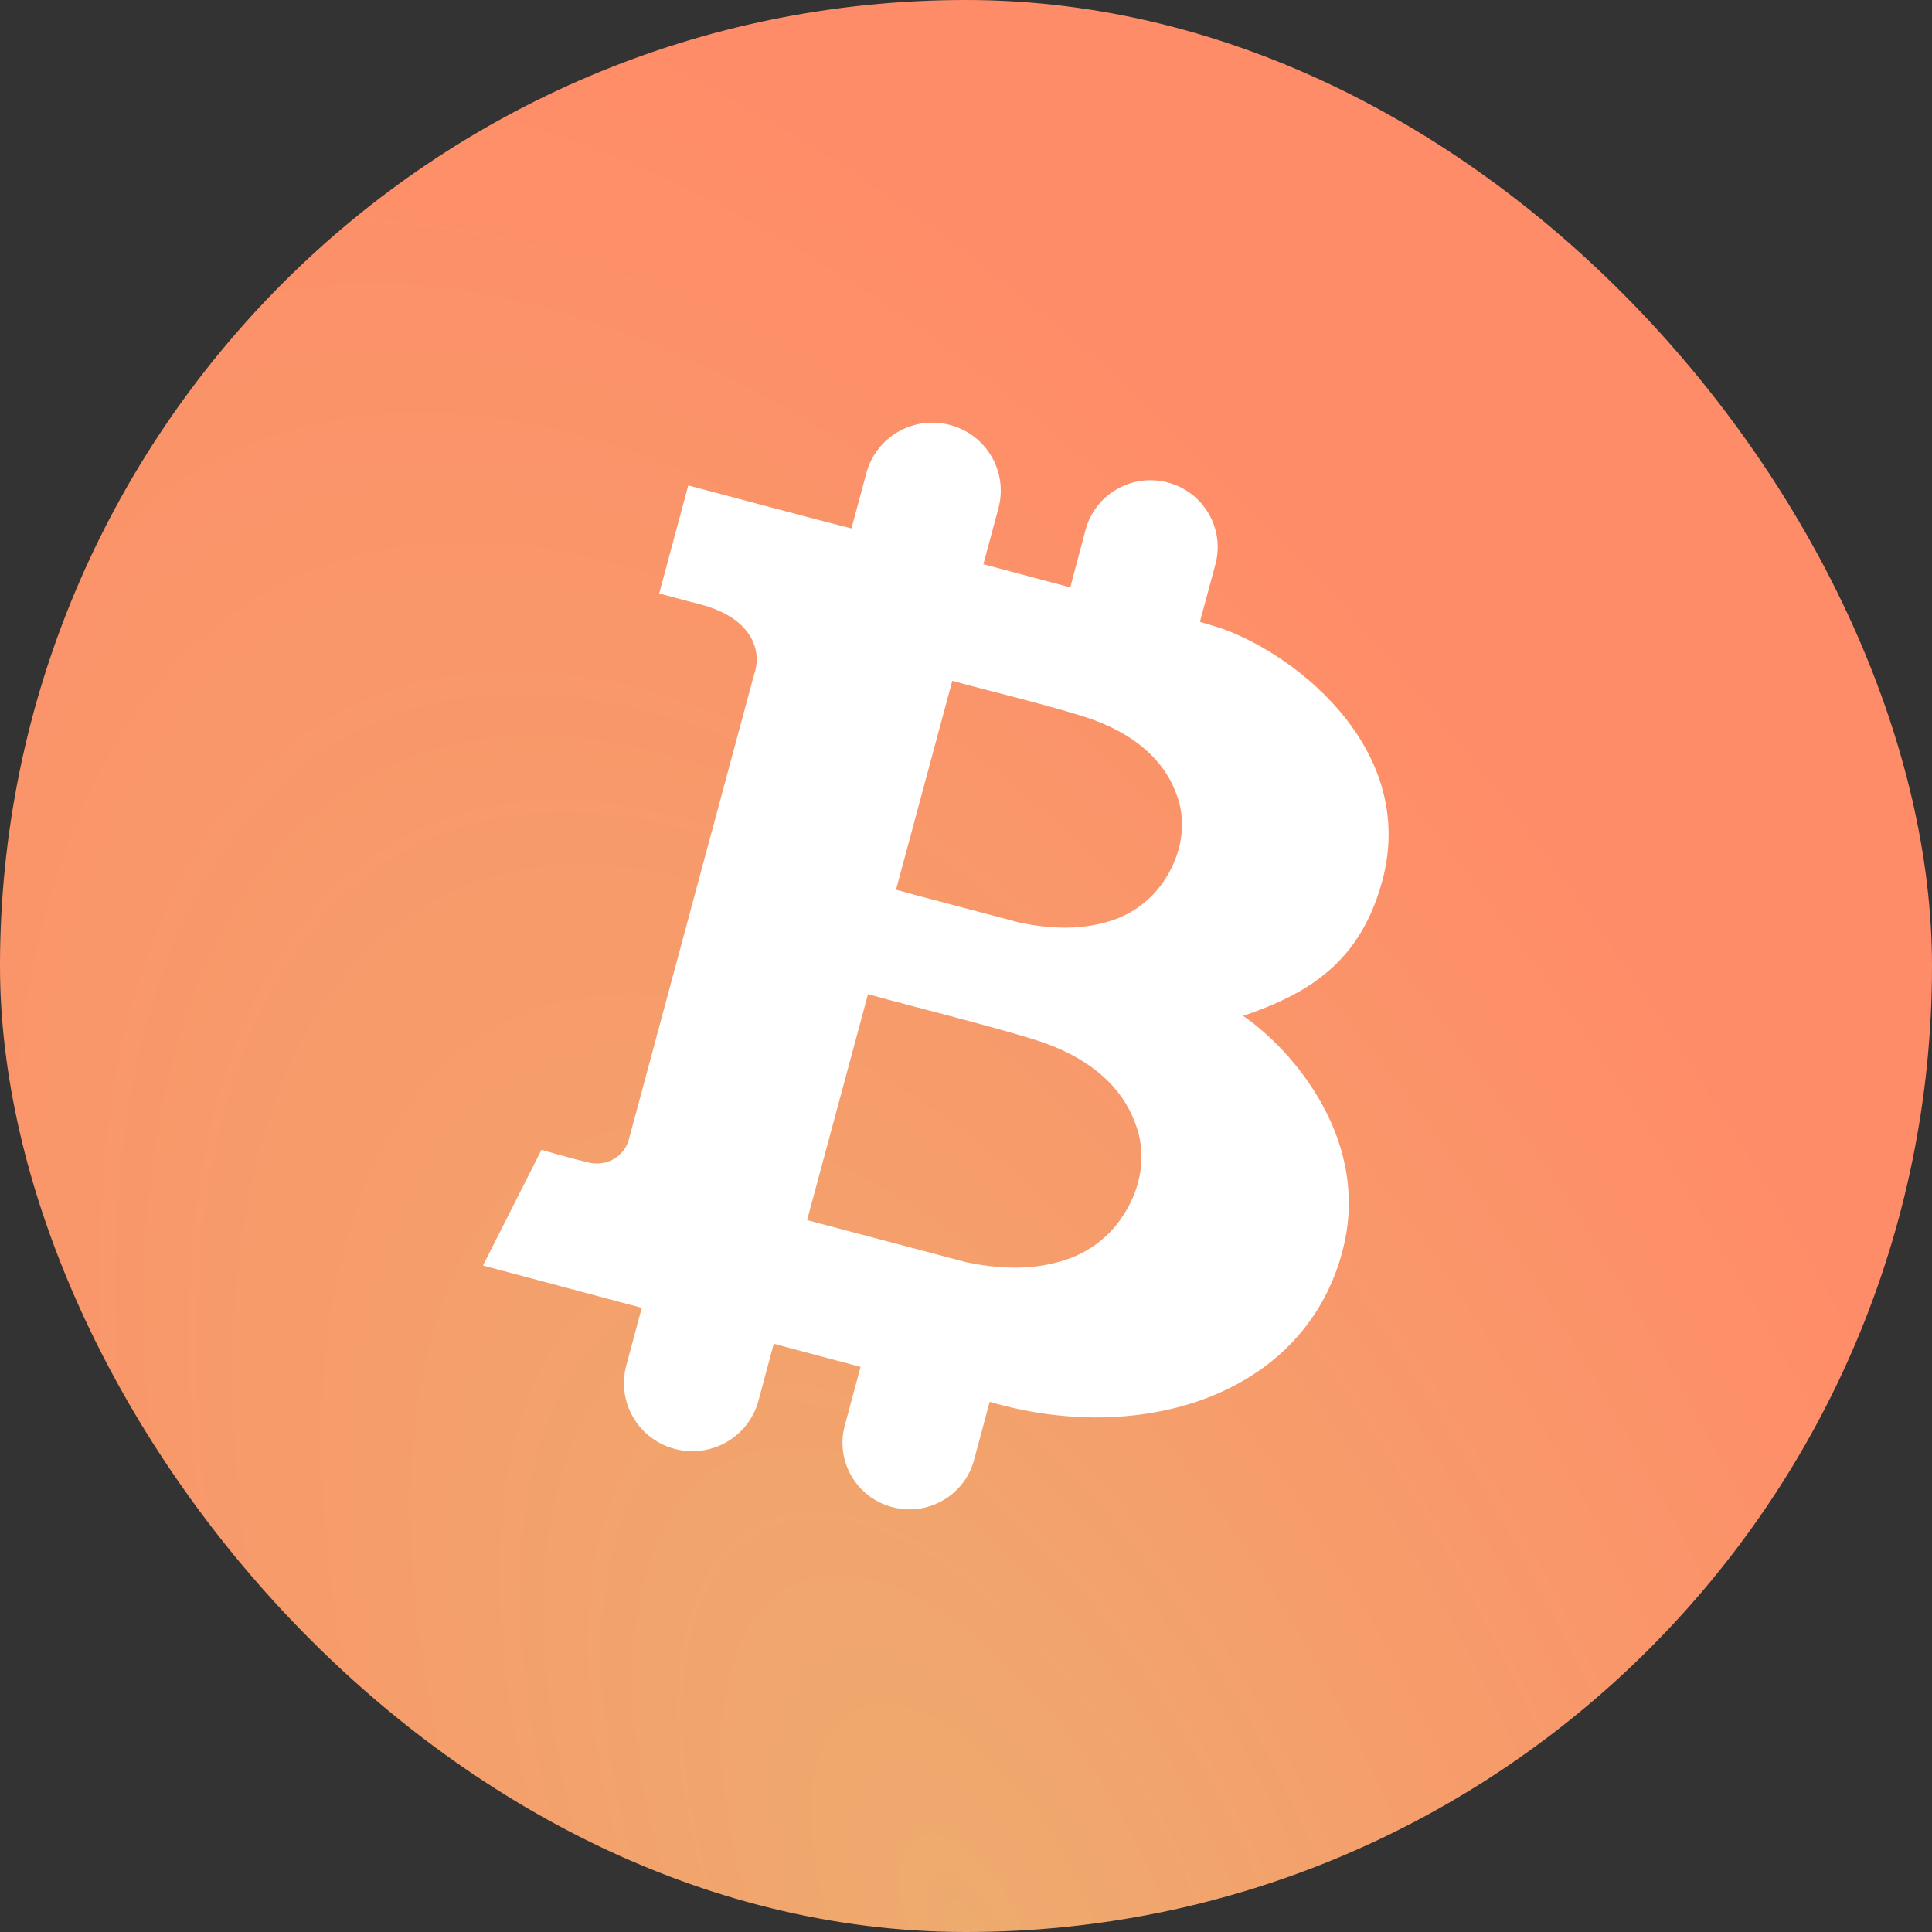 <svg width="32" height="32" viewBox="0 0 32 32" fill="none" xmlns="http://www.w3.org/2000/svg">
<rect x="0" y="0" width="32" height="32" fill="#333333" stroke="none"/>
<rect width="32" height="32" rx="16" fill="url(#paint0_radial_16_9)"/>
<path fill-rule="evenodd" clip-rule="evenodd" d="M22.219 20.782C22.756 18.903 21.387 17.367 20.589 16.826C21.701 16.45 22.538 15.917 22.896 14.586C23.466 12.471 21.563 10.903 20.278 10.425C20.173 10.385 19.874 10.3 19.874 10.3L20.131 9.347C20.29 8.757 19.937 8.15 19.344 7.992C18.749 7.833 18.138 8.185 17.98 8.777L17.727 9.729L16.288 9.345L16.537 8.418C16.699 7.817 16.341 7.2 15.737 7.039C15.133 6.878 14.511 7.234 14.35 7.835L14.103 8.752C13.716 8.658 11.4 8.04 11.4 8.04L10.918 9.83L11.671 10.03C12.457 10.262 12.629 10.781 12.489 11.175L10.41 18.894C10.371 19.019 10.286 19.126 10.172 19.194C10.057 19.262 9.92 19.286 9.787 19.263C9.455 19.189 8.968 19.045 8.968 19.045L8 20.961L10.63 21.662L10.373 22.618C10.211 23.219 10.57 23.837 11.174 23.998C11.779 24.159 12.4 23.802 12.562 23.201L12.816 22.257L14.254 22.64L13.992 23.613C13.834 24.2 14.185 24.805 14.776 24.962C15.367 25.12 15.974 24.771 16.133 24.183L16.392 23.218C18.878 23.949 21.562 23.13 22.219 20.782ZM18.566 20.188L18.561 20.192C18.896 19.729 19.017 19.118 18.792 18.578C18.597 18.051 18.104 17.527 17.164 17.229C16.699 17.08 15.829 16.852 15.17 16.679C14.809 16.584 14.51 16.505 14.377 16.466L13.368 20.209L15.992 20.903C16.714 21.06 17.264 21.002 17.683 20.855C18.044 20.73 18.353 20.496 18.566 20.188ZM18.444 15.236C18.056 15.37 17.549 15.424 16.877 15.278L16.853 15.272C16.624 15.211 14.87 14.75 14.841 14.737L15.773 11.276C15.889 11.31 16.116 11.369 16.39 11.44C16.89 11.569 17.547 11.739 17.963 11.873C18.832 12.148 19.288 12.633 19.472 13.119C19.68 13.619 19.566 14.184 19.261 14.617C19.065 14.898 18.776 15.124 18.444 15.236Z" fill="white"/>
<defs>
<radialGradient id="paint0_radial_16_9" cx="0" cy="0" r="1" gradientUnits="userSpaceOnUse" gradientTransform="translate(16 32) rotate(-116.565) scale(35.777 17.889)">
<stop stop-color="#EEAB6E"/>
<stop offset="1" stop-color="#FF8C68"/>
</radialGradient>
</defs>
</svg>
